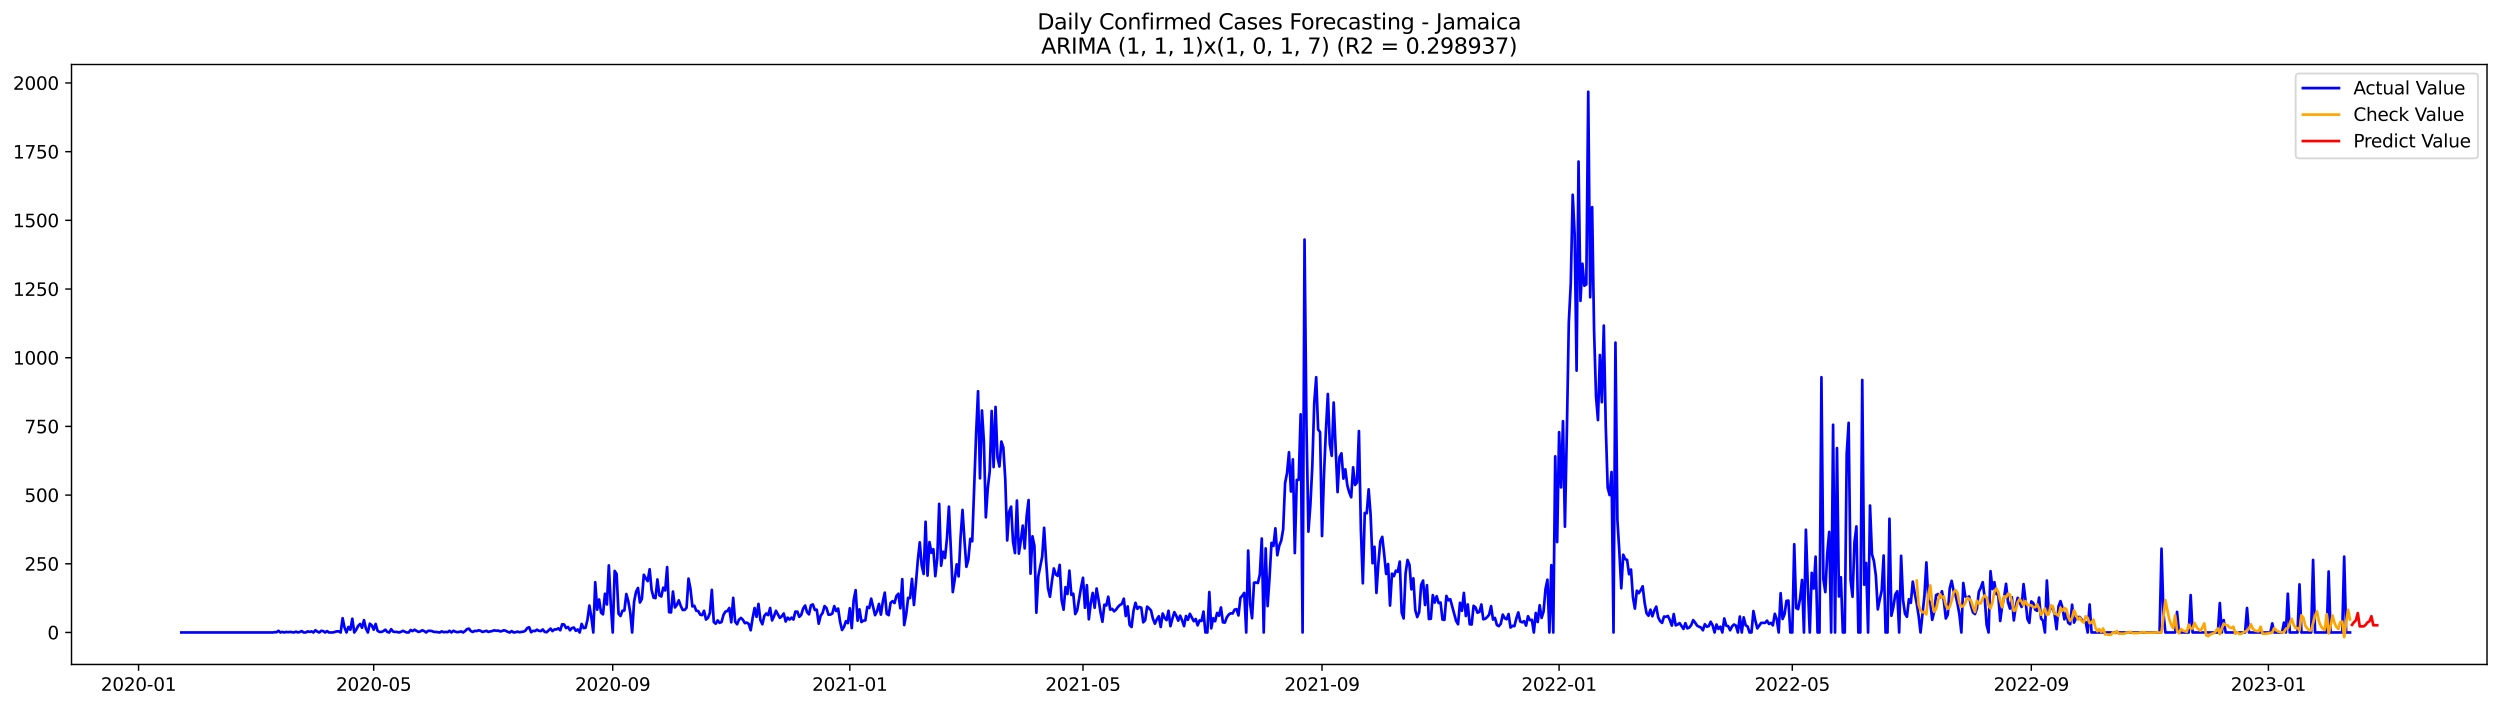 <?xml version="1.0" encoding="utf-8" standalone="no"?>
<!DOCTYPE svg PUBLIC "-//W3C//DTD SVG 1.1//EN"
  "http://www.w3.org/Graphics/SVG/1.1/DTD/svg11.dtd">
<svg xmlns:xlink="http://www.w3.org/1999/xlink" width="1386.05pt" height="392.274pt" viewBox="0 0 1386.05 392.274" xmlns="http://www.w3.org/2000/svg" version="1.1">
 <defs>
  <style type="text/css">*{stroke-linejoin: round; stroke-linecap: butt}</style>
 </defs>
 <g id="figure_1">
  <g id="patch_1">
   <path d="M 0 392.274 
L 1386.05 392.274 
L 1386.05 0 
L 0 0 
z
" style="fill: #ffffff"/>
  </g>
  <g id="axes_1">
   <g id="patch_2">
    <path d="M 39.65 368.396 
L 1378.85 368.396 
L 1378.85 35.755 
L 39.65 35.755 
z
" style="fill: #ffffff"/>
   </g>
   <g id="matplotlib.axis_1">
    <g id="xtick_1">
     <g id="line2d_1">
      <defs>
       <path id="m6ab17d4c2b" d="M 0 0 
L 0 3.5 
" style="stroke: #000000; stroke-width: 0.8"/>
      </defs>
      <g>
       <use xlink:href="#m6ab17d4c2b" x="76.82" y="368.396" style="stroke: #000000; stroke-width: 0.8"/>
      </g>
     </g>
     <g id="text_1">
      <!-- 2020-01 -->
      <g transform="translate(55.929 382.994)scale(0.1 -0.1)">
       <defs>
        <path id="DejaVuSans-32" d="M 1228 531 
L 3431 531 
L 3431 0 
L 469 0 
L 469 531 
Q 828 903 1448 1529 
Q 2069 2156 2228 2338 
Q 2531 2678 2651 2914 
Q 2772 3150 2772 3378 
Q 2772 3750 2511 3984 
Q 2250 4219 1831 4219 
Q 1534 4219 1204 4116 
Q 875 4013 500 3803 
L 500 4441 
Q 881 4594 1212 4672 
Q 1544 4750 1819 4750 
Q 2544 4750 2975 4387 
Q 3406 4025 3406 3419 
Q 3406 3131 3298 2873 
Q 3191 2616 2906 2266 
Q 2828 2175 2409 1742 
Q 1991 1309 1228 531 
z
" transform="scale(0.016)"/>
        <path id="DejaVuSans-30" d="M 2034 4250 
Q 1547 4250 1301 3770 
Q 1056 3291 1056 2328 
Q 1056 1369 1301 889 
Q 1547 409 2034 409 
Q 2525 409 2770 889 
Q 3016 1369 3016 2328 
Q 3016 3291 2770 3770 
Q 2525 4250 2034 4250 
z
M 2034 4750 
Q 2819 4750 3233 4129 
Q 3647 3509 3647 2328 
Q 3647 1150 3233 529 
Q 2819 -91 2034 -91 
Q 1250 -91 836 529 
Q 422 1150 422 2328 
Q 422 3509 836 4129 
Q 1250 4750 2034 4750 
z
" transform="scale(0.016)"/>
        <path id="DejaVuSans-2d" d="M 313 2009 
L 1997 2009 
L 1997 1497 
L 313 1497 
L 313 2009 
z
" transform="scale(0.016)"/>
        <path id="DejaVuSans-31" d="M 794 531 
L 1825 531 
L 1825 4091 
L 703 3866 
L 703 4441 
L 1819 4666 
L 2450 4666 
L 2450 531 
L 3481 531 
L 3481 0 
L 794 0 
L 794 531 
z
" transform="scale(0.016)"/>
       </defs>
       <use xlink:href="#DejaVuSans-32"/>
       <use xlink:href="#DejaVuSans-30" x="63.623"/>
       <use xlink:href="#DejaVuSans-32" x="127.246"/>
       <use xlink:href="#DejaVuSans-30" x="190.869"/>
       <use xlink:href="#DejaVuSans-2d" x="254.492"/>
       <use xlink:href="#DejaVuSans-30" x="290.576"/>
       <use xlink:href="#DejaVuSans-31" x="354.199"/>
      </g>
     </g>
    </g>
    <g id="xtick_2">
     <g id="line2d_2">
      <g>
       <use xlink:href="#m6ab17d4c2b" x="207.185" y="368.396" style="stroke: #000000; stroke-width: 0.8"/>
      </g>
     </g>
     <g id="text_2">
      <!-- 2020-05 -->
      <g transform="translate(186.293 382.994)scale(0.1 -0.1)">
       <defs>
        <path id="DejaVuSans-35" d="M 691 4666 
L 3169 4666 
L 3169 4134 
L 1269 4134 
L 1269 2991 
Q 1406 3038 1543 3061 
Q 1681 3084 1819 3084 
Q 2600 3084 3056 2656 
Q 3513 2228 3513 1497 
Q 3513 744 3044 326 
Q 2575 -91 1722 -91 
Q 1428 -91 1123 -41 
Q 819 9 494 109 
L 494 744 
Q 775 591 1075 516 
Q 1375 441 1709 441 
Q 2250 441 2565 725 
Q 2881 1009 2881 1497 
Q 2881 1984 2565 2268 
Q 2250 2553 1709 2553 
Q 1456 2553 1204 2497 
Q 953 2441 691 2322 
L 691 4666 
z
" transform="scale(0.016)"/>
       </defs>
       <use xlink:href="#DejaVuSans-32"/>
       <use xlink:href="#DejaVuSans-30" x="63.623"/>
       <use xlink:href="#DejaVuSans-32" x="127.246"/>
       <use xlink:href="#DejaVuSans-30" x="190.869"/>
       <use xlink:href="#DejaVuSans-2d" x="254.492"/>
       <use xlink:href="#DejaVuSans-30" x="290.576"/>
       <use xlink:href="#DejaVuSans-35" x="354.199"/>
      </g>
     </g>
    </g>
    <g id="xtick_3">
     <g id="line2d_3">
      <g>
       <use xlink:href="#m6ab17d4c2b" x="339.704" y="368.396" style="stroke: #000000; stroke-width: 0.8"/>
      </g>
     </g>
     <g id="text_3">
      <!-- 2020-09 -->
      <g transform="translate(318.813 382.994)scale(0.1 -0.1)">
       <defs>
        <path id="DejaVuSans-39" d="M 703 97 
L 703 672 
Q 941 559 1184 500 
Q 1428 441 1663 441 
Q 2288 441 2617 861 
Q 2947 1281 2994 2138 
Q 2813 1869 2534 1725 
Q 2256 1581 1919 1581 
Q 1219 1581 811 2004 
Q 403 2428 403 3163 
Q 403 3881 828 4315 
Q 1253 4750 1959 4750 
Q 2769 4750 3195 4129 
Q 3622 3509 3622 2328 
Q 3622 1225 3098 567 
Q 2575 -91 1691 -91 
Q 1453 -91 1209 -44 
Q 966 3 703 97 
z
M 1959 2075 
Q 2384 2075 2632 2365 
Q 2881 2656 2881 3163 
Q 2881 3666 2632 3958 
Q 2384 4250 1959 4250 
Q 1534 4250 1286 3958 
Q 1038 3666 1038 3163 
Q 1038 2656 1286 2365 
Q 1534 2075 1959 2075 
z
" transform="scale(0.016)"/>
       </defs>
       <use xlink:href="#DejaVuSans-32"/>
       <use xlink:href="#DejaVuSans-30" x="63.623"/>
       <use xlink:href="#DejaVuSans-32" x="127.246"/>
       <use xlink:href="#DejaVuSans-30" x="190.869"/>
       <use xlink:href="#DejaVuSans-2d" x="254.492"/>
       <use xlink:href="#DejaVuSans-30" x="290.576"/>
       <use xlink:href="#DejaVuSans-39" x="354.199"/>
      </g>
     </g>
    </g>
    <g id="xtick_4">
     <g id="line2d_4">
      <g>
       <use xlink:href="#m6ab17d4c2b" x="471.146" y="368.396" style="stroke: #000000; stroke-width: 0.8"/>
      </g>
     </g>
     <g id="text_4">
      <!-- 2021-01 -->
      <g transform="translate(450.255 382.994)scale(0.1 -0.1)">
       <use xlink:href="#DejaVuSans-32"/>
       <use xlink:href="#DejaVuSans-30" x="63.623"/>
       <use xlink:href="#DejaVuSans-32" x="127.246"/>
       <use xlink:href="#DejaVuSans-31" x="190.869"/>
       <use xlink:href="#DejaVuSans-2d" x="254.492"/>
       <use xlink:href="#DejaVuSans-30" x="290.576"/>
       <use xlink:href="#DejaVuSans-31" x="354.199"/>
      </g>
     </g>
    </g>
    <g id="xtick_5">
     <g id="line2d_5">
      <g>
       <use xlink:href="#m6ab17d4c2b" x="600.433" y="368.396" style="stroke: #000000; stroke-width: 0.8"/>
      </g>
     </g>
     <g id="text_5">
      <!-- 2021-05 -->
      <g transform="translate(579.542 382.994)scale(0.1 -0.1)">
       <use xlink:href="#DejaVuSans-32"/>
       <use xlink:href="#DejaVuSans-30" x="63.623"/>
       <use xlink:href="#DejaVuSans-32" x="127.246"/>
       <use xlink:href="#DejaVuSans-31" x="190.869"/>
       <use xlink:href="#DejaVuSans-2d" x="254.492"/>
       <use xlink:href="#DejaVuSans-30" x="290.576"/>
       <use xlink:href="#DejaVuSans-35" x="354.199"/>
      </g>
     </g>
    </g>
    <g id="xtick_6">
     <g id="line2d_6">
      <g>
       <use xlink:href="#m6ab17d4c2b" x="732.953" y="368.396" style="stroke: #000000; stroke-width: 0.8"/>
      </g>
     </g>
     <g id="text_6">
      <!-- 2021-09 -->
      <g transform="translate(712.061 382.994)scale(0.1 -0.1)">
       <use xlink:href="#DejaVuSans-32"/>
       <use xlink:href="#DejaVuSans-30" x="63.623"/>
       <use xlink:href="#DejaVuSans-32" x="127.246"/>
       <use xlink:href="#DejaVuSans-31" x="190.869"/>
       <use xlink:href="#DejaVuSans-2d" x="254.492"/>
       <use xlink:href="#DejaVuSans-30" x="290.576"/>
       <use xlink:href="#DejaVuSans-39" x="354.199"/>
      </g>
     </g>
    </g>
    <g id="xtick_7">
     <g id="line2d_7">
      <g>
       <use xlink:href="#m6ab17d4c2b" x="864.395" y="368.396" style="stroke: #000000; stroke-width: 0.8"/>
      </g>
     </g>
     <g id="text_7">
      <!-- 2022-01 -->
      <g transform="translate(843.503 382.994)scale(0.1 -0.1)">
       <use xlink:href="#DejaVuSans-32"/>
       <use xlink:href="#DejaVuSans-30" x="63.623"/>
       <use xlink:href="#DejaVuSans-32" x="127.246"/>
       <use xlink:href="#DejaVuSans-32" x="190.869"/>
       <use xlink:href="#DejaVuSans-2d" x="254.492"/>
       <use xlink:href="#DejaVuSans-30" x="290.576"/>
       <use xlink:href="#DejaVuSans-31" x="354.199"/>
      </g>
     </g>
    </g>
    <g id="xtick_8">
     <g id="line2d_8">
      <g>
       <use xlink:href="#m6ab17d4c2b" x="993.682" y="368.396" style="stroke: #000000; stroke-width: 0.8"/>
      </g>
     </g>
     <g id="text_8">
      <!-- 2022-05 -->
      <g transform="translate(972.79 382.994)scale(0.1 -0.1)">
       <use xlink:href="#DejaVuSans-32"/>
       <use xlink:href="#DejaVuSans-30" x="63.623"/>
       <use xlink:href="#DejaVuSans-32" x="127.246"/>
       <use xlink:href="#DejaVuSans-32" x="190.869"/>
       <use xlink:href="#DejaVuSans-2d" x="254.492"/>
       <use xlink:href="#DejaVuSans-30" x="290.576"/>
       <use xlink:href="#DejaVuSans-35" x="354.199"/>
      </g>
     </g>
    </g>
    <g id="xtick_9">
     <g id="line2d_9">
      <g>
       <use xlink:href="#m6ab17d4c2b" x="1126.201" y="368.396" style="stroke: #000000; stroke-width: 0.8"/>
      </g>
     </g>
     <g id="text_9">
      <!-- 2022-09 -->
      <g transform="translate(1105.31 382.994)scale(0.1 -0.1)">
       <use xlink:href="#DejaVuSans-32"/>
       <use xlink:href="#DejaVuSans-30" x="63.623"/>
       <use xlink:href="#DejaVuSans-32" x="127.246"/>
       <use xlink:href="#DejaVuSans-32" x="190.869"/>
       <use xlink:href="#DejaVuSans-2d" x="254.492"/>
       <use xlink:href="#DejaVuSans-30" x="290.576"/>
       <use xlink:href="#DejaVuSans-39" x="354.199"/>
      </g>
     </g>
    </g>
    <g id="xtick_10">
     <g id="line2d_10">
      <g>
       <use xlink:href="#m6ab17d4c2b" x="1257.643" y="368.396" style="stroke: #000000; stroke-width: 0.8"/>
      </g>
     </g>
     <g id="text_10">
      <!-- 2023-01 -->
      <g transform="translate(1236.752 382.994)scale(0.1 -0.1)">
       <defs>
        <path id="DejaVuSans-33" d="M 2597 2516 
Q 3050 2419 3304 2112 
Q 3559 1806 3559 1356 
Q 3559 666 3084 287 
Q 2609 -91 1734 -91 
Q 1441 -91 1130 -33 
Q 819 25 488 141 
L 488 750 
Q 750 597 1062 519 
Q 1375 441 1716 441 
Q 2309 441 2620 675 
Q 2931 909 2931 1356 
Q 2931 1769 2642 2001 
Q 2353 2234 1838 2234 
L 1294 2234 
L 1294 2753 
L 1863 2753 
Q 2328 2753 2575 2939 
Q 2822 3125 2822 3475 
Q 2822 3834 2567 4026 
Q 2313 4219 1838 4219 
Q 1578 4219 1281 4162 
Q 984 4106 628 3988 
L 628 4550 
Q 988 4650 1302 4700 
Q 1616 4750 1894 4750 
Q 2613 4750 3031 4423 
Q 3450 4097 3450 3541 
Q 3450 3153 3228 2886 
Q 3006 2619 2597 2516 
z
" transform="scale(0.016)"/>
       </defs>
       <use xlink:href="#DejaVuSans-32"/>
       <use xlink:href="#DejaVuSans-30" x="63.623"/>
       <use xlink:href="#DejaVuSans-32" x="127.246"/>
       <use xlink:href="#DejaVuSans-33" x="190.869"/>
       <use xlink:href="#DejaVuSans-2d" x="254.492"/>
       <use xlink:href="#DejaVuSans-30" x="290.576"/>
       <use xlink:href="#DejaVuSans-31" x="354.199"/>
      </g>
     </g>
    </g>
   </g>
   <g id="matplotlib.axis_2">
    <g id="ytick_1">
     <g id="line2d_11">
      <defs>
       <path id="m1e34f00db4" d="M 0 0 
L -3.5 0 
" style="stroke: #000000; stroke-width: 0.8"/>
      </defs>
      <g>
       <use xlink:href="#m1e34f00db4" x="39.65" y="350.656" style="stroke: #000000; stroke-width: 0.8"/>
      </g>
     </g>
     <g id="text_11">
      <!-- 0 -->
      <g transform="translate(26.288 354.455)scale(0.1 -0.1)">
       <use xlink:href="#DejaVuSans-30"/>
      </g>
     </g>
    </g>
    <g id="ytick_2">
     <g id="line2d_12">
      <g>
       <use xlink:href="#m1e34f00db4" x="39.65" y="312.574" style="stroke: #000000; stroke-width: 0.8"/>
      </g>
     </g>
     <g id="text_12">
      <!-- 250 -->
      <g transform="translate(13.562 316.373)scale(0.1 -0.1)">
       <use xlink:href="#DejaVuSans-32"/>
       <use xlink:href="#DejaVuSans-35" x="63.623"/>
       <use xlink:href="#DejaVuSans-30" x="127.246"/>
      </g>
     </g>
    </g>
    <g id="ytick_3">
     <g id="line2d_13">
      <g>
       <use xlink:href="#m1e34f00db4" x="39.65" y="274.492" style="stroke: #000000; stroke-width: 0.8"/>
      </g>
     </g>
     <g id="text_13">
      <!-- 500 -->
      <g transform="translate(13.562 278.291)scale(0.1 -0.1)">
       <use xlink:href="#DejaVuSans-35"/>
       <use xlink:href="#DejaVuSans-30" x="63.623"/>
       <use xlink:href="#DejaVuSans-30" x="127.246"/>
      </g>
     </g>
    </g>
    <g id="ytick_4">
     <g id="line2d_14">
      <g>
       <use xlink:href="#m1e34f00db4" x="39.65" y="236.41" style="stroke: #000000; stroke-width: 0.8"/>
      </g>
     </g>
     <g id="text_14">
      <!-- 750 -->
      <g transform="translate(13.562 240.21)scale(0.1 -0.1)">
       <defs>
        <path id="DejaVuSans-37" d="M 525 4666 
L 3525 4666 
L 3525 4397 
L 1831 0 
L 1172 0 
L 2766 4134 
L 525 4134 
L 525 4666 
z
" transform="scale(0.016)"/>
       </defs>
       <use xlink:href="#DejaVuSans-37"/>
       <use xlink:href="#DejaVuSans-35" x="63.623"/>
       <use xlink:href="#DejaVuSans-30" x="127.246"/>
      </g>
     </g>
    </g>
    <g id="ytick_5">
     <g id="line2d_15">
      <g>
       <use xlink:href="#m1e34f00db4" x="39.65" y="198.328" style="stroke: #000000; stroke-width: 0.8"/>
      </g>
     </g>
     <g id="text_15">
      <!-- 1000 -->
      <g transform="translate(7.2 202.128)scale(0.1 -0.1)">
       <use xlink:href="#DejaVuSans-31"/>
       <use xlink:href="#DejaVuSans-30" x="63.623"/>
       <use xlink:href="#DejaVuSans-30" x="127.246"/>
       <use xlink:href="#DejaVuSans-30" x="190.869"/>
      </g>
     </g>
    </g>
    <g id="ytick_6">
     <g id="line2d_16">
      <g>
       <use xlink:href="#m1e34f00db4" x="39.65" y="160.247" style="stroke: #000000; stroke-width: 0.8"/>
      </g>
     </g>
     <g id="text_16">
      <!-- 1250 -->
      <g transform="translate(7.2 164.046)scale(0.1 -0.1)">
       <use xlink:href="#DejaVuSans-31"/>
       <use xlink:href="#DejaVuSans-32" x="63.623"/>
       <use xlink:href="#DejaVuSans-35" x="127.246"/>
       <use xlink:href="#DejaVuSans-30" x="190.869"/>
      </g>
     </g>
    </g>
    <g id="ytick_7">
     <g id="line2d_17">
      <g>
       <use xlink:href="#m1e34f00db4" x="39.65" y="122.165" style="stroke: #000000; stroke-width: 0.8"/>
      </g>
     </g>
     <g id="text_17">
      <!-- 1500 -->
      <g transform="translate(7.2 125.964)scale(0.1 -0.1)">
       <use xlink:href="#DejaVuSans-31"/>
       <use xlink:href="#DejaVuSans-35" x="63.623"/>
       <use xlink:href="#DejaVuSans-30" x="127.246"/>
       <use xlink:href="#DejaVuSans-30" x="190.869"/>
      </g>
     </g>
    </g>
    <g id="ytick_8">
     <g id="line2d_18">
      <g>
       <use xlink:href="#m1e34f00db4" x="39.65" y="84.083" style="stroke: #000000; stroke-width: 0.8"/>
      </g>
     </g>
     <g id="text_18">
      <!-- 1750 -->
      <g transform="translate(7.2 87.882)scale(0.1 -0.1)">
       <use xlink:href="#DejaVuSans-31"/>
       <use xlink:href="#DejaVuSans-37" x="63.623"/>
       <use xlink:href="#DejaVuSans-35" x="127.246"/>
       <use xlink:href="#DejaVuSans-30" x="190.869"/>
      </g>
     </g>
    </g>
    <g id="ytick_9">
     <g id="line2d_19">
      <g>
       <use xlink:href="#m1e34f00db4" x="39.65" y="46.001" style="stroke: #000000; stroke-width: 0.8"/>
      </g>
     </g>
     <g id="text_19">
      <!-- 2000 -->
      <g transform="translate(7.2 49.8)scale(0.1 -0.1)">
       <use xlink:href="#DejaVuSans-32"/>
       <use xlink:href="#DejaVuSans-30" x="63.623"/>
       <use xlink:href="#DejaVuSans-30" x="127.246"/>
       <use xlink:href="#DejaVuSans-30" x="190.869"/>
      </g>
     </g>
    </g>
   </g>
   <g id="line2d_20">
    <path d="M 100.523 350.656 
L 151.16 350.656 
L 152.238 350.504 
L 153.315 350.504 
L 154.392 349.742 
L 155.47 350.656 
L 156.547 350.351 
L 157.625 350.656 
L 158.702 350.351 
L 159.779 350.504 
L 160.857 350.351 
L 163.012 350.656 
L 164.089 350.199 
L 165.166 350.656 
L 166.244 350.351 
L 167.321 349.894 
L 168.399 350.656 
L 169.476 350.656 
L 170.553 350.047 
L 171.631 350.351 
L 172.708 350.047 
L 173.785 350.656 
L 174.863 349.437 
L 175.94 350.199 
L 177.018 350.656 
L 178.095 349.742 
L 179.172 349.894 
L 180.25 350.656 
L 181.327 349.894 
L 182.405 350.656 
L 184.559 350.656 
L 186.714 350.047 
L 187.792 350.047 
L 188.869 350.656 
L 189.946 342.735 
L 191.024 347.914 
L 192.101 350.656 
L 193.179 347.609 
L 194.256 349.133 
L 195.333 343.04 
L 196.411 350.656 
L 197.488 349.133 
L 198.566 347 
L 199.643 345.934 
L 200.72 348.066 
L 201.798 343.801 
L 202.875 348.523 
L 203.952 350.656 
L 205.03 345.781 
L 206.107 346.695 
L 207.185 349.133 
L 208.262 345.934 
L 209.339 349.742 
L 210.417 350.351 
L 211.494 350.351 
L 212.572 349.894 
L 213.649 349.133 
L 214.726 350.351 
L 215.804 350.656 
L 216.881 348.828 
L 217.959 350.199 
L 219.036 350.351 
L 220.113 350.351 
L 221.191 350.656 
L 222.268 350.351 
L 223.346 349.742 
L 225.5 350.656 
L 226.578 350.656 
L 227.655 349.285 
L 228.733 349.894 
L 229.81 349.133 
L 231.965 350.351 
L 233.042 350.047 
L 234.12 349.437 
L 235.197 349.894 
L 236.274 350.656 
L 237.352 349.742 
L 238.429 349.742 
L 239.506 349.894 
L 240.584 350.351 
L 241.661 350.351 
L 243.816 350.656 
L 244.893 350.047 
L 245.971 350.504 
L 247.048 350.351 
L 248.126 350.504 
L 249.203 349.742 
L 250.28 350.656 
L 251.358 349.742 
L 252.435 350.199 
L 253.513 350.504 
L 254.59 350.351 
L 255.667 350.047 
L 256.745 350.656 
L 257.822 349.894 
L 258.9 348.828 
L 259.977 348.523 
L 261.054 349.894 
L 262.132 350.351 
L 263.209 349.742 
L 264.287 349.894 
L 265.364 349.437 
L 266.441 349.742 
L 267.519 350.351 
L 269.673 349.742 
L 270.751 350.351 
L 271.828 350.047 
L 272.906 349.894 
L 273.983 349.437 
L 275.06 349.742 
L 276.138 349.59 
L 277.215 350.047 
L 278.293 349.894 
L 279.37 349.437 
L 280.447 349.742 
L 281.525 350.351 
L 282.602 350.656 
L 283.68 349.894 
L 284.757 350.656 
L 285.834 350.504 
L 286.912 350.199 
L 287.989 350.504 
L 290.144 350.199 
L 291.221 349.742 
L 292.299 348.219 
L 293.376 347.762 
L 294.454 350.504 
L 295.531 349.742 
L 296.608 349.894 
L 297.686 349.133 
L 298.763 349.742 
L 299.841 349.894 
L 300.918 348.98 
L 301.995 350.351 
L 303.073 350.504 
L 305.227 348.523 
L 306.305 349.894 
L 307.382 348.98 
L 308.46 348.98 
L 309.537 348.371 
L 310.614 349.437 
L 311.692 346.086 
L 312.769 346.238 
L 313.847 348.219 
L 314.924 347.609 
L 316.001 349.437 
L 317.079 348.219 
L 318.156 347.914 
L 319.234 349.742 
L 320.311 348.98 
L 321.388 350.656 
L 322.466 345.934 
L 323.543 348.219 
L 324.621 348.066 
L 325.698 343.649 
L 326.775 335.728 
L 327.853 342.126 
L 328.93 350.656 
L 330.008 322.78 
L 331.085 338.013 
L 332.162 332.377 
L 333.24 339.688 
L 334.317 340.602 
L 335.394 329.178 
L 336.472 335.119 
L 337.549 313.488 
L 338.627 335.119 
L 339.704 350.656 
L 340.781 316.535 
L 341.859 318.21 
L 342.936 340.298 
L 344.014 341.516 
L 345.091 338.622 
L 346.168 338.47 
L 347.246 329.33 
L 348.323 333.291 
L 349.401 339.384 
L 350.478 350.656 
L 351.555 333.595 
L 352.633 328.111 
L 353.71 325.979 
L 354.788 334.052 
L 355.865 332.072 
L 356.942 318.667 
L 358.02 320.647 
L 359.097 322.171 
L 360.175 315.621 
L 361.252 327.045 
L 362.329 331.31 
L 363.407 331.615 
L 364.484 321.257 
L 365.562 330.092 
L 366.639 330.701 
L 367.716 325.827 
L 368.794 327.35 
L 369.871 314.402 
L 370.948 339.384 
L 372.026 339.536 
L 373.103 327.959 
L 374.181 336.794 
L 375.258 335.423 
L 376.335 332.834 
L 377.413 335.88 
L 378.49 338.165 
L 379.568 338.165 
L 380.645 336.946 
L 381.722 320.8 
L 382.8 326.436 
L 383.877 336.185 
L 384.955 335.88 
L 386.032 338.622 
L 387.109 338.774 
L 388.187 340.755 
L 389.264 341.059 
L 390.342 338.622 
L 391.419 343.497 
L 392.496 342.583 
L 393.574 339.841 
L 394.651 327.045 
L 395.729 344.867 
L 396.806 345.781 
L 397.883 343.954 
L 398.961 345.324 
L 400.038 344.867 
L 401.115 340.907 
L 402.193 339.079 
L 403.27 338.774 
L 404.348 337.099 
L 405.425 345.02 
L 406.502 331.463 
L 407.58 344.715 
L 408.657 346.086 
L 409.735 343.497 
L 410.812 342.583 
L 411.889 343.649 
L 412.967 345.477 
L 414.044 345.172 
L 415.122 345.934 
L 416.199 349.437 
L 417.276 342.583 
L 418.354 337.099 
L 419.431 341.973 
L 420.509 334.814 
L 421.586 343.801 
L 422.663 346.086 
L 423.741 341.516 
L 424.818 340.145 
L 425.896 341.059 
L 426.973 337.099 
L 428.05 343.954 
L 429.128 341.669 
L 430.205 338.622 
L 432.36 342.583 
L 433.437 341.669 
L 434.515 340.145 
L 435.592 344.563 
L 436.669 342.43 
L 437.747 343.497 
L 438.824 342.43 
L 439.902 343.497 
L 440.979 339.079 
L 442.056 339.079 
L 443.134 341.973 
L 444.211 340.907 
L 445.289 337.403 
L 446.366 335.728 
L 447.443 339.384 
L 448.521 340.602 
L 449.598 335.575 
L 450.676 335.119 
L 451.753 338.165 
L 452.83 338.013 
L 453.908 345.781 
L 454.985 341.364 
L 456.063 339.841 
L 457.14 336.032 
L 458.217 337.099 
L 459.295 340.755 
L 460.372 340.755 
L 461.45 340.145 
L 462.527 336.032 
L 463.604 338.774 
L 464.682 337.403 
L 465.759 344.715 
L 466.836 349.285 
L 467.914 347.609 
L 468.991 344.41 
L 470.069 345.477 
L 471.146 337.251 
L 472.223 348.219 
L 473.301 332.681 
L 474.378 327.197 
L 475.456 344.106 
L 476.533 337.86 
L 477.61 344.867 
L 478.688 344.106 
L 479.765 343.954 
L 480.843 336.489 
L 481.92 337.099 
L 482.997 331.92 
L 485.152 341.059 
L 486.23 338.927 
L 487.307 334.814 
L 488.384 340.755 
L 489.462 333.443 
L 490.539 328.568 
L 491.617 340.298 
L 492.694 341.059 
L 493.771 334.205 
L 494.849 333.291 
L 495.926 334.357 
L 497.003 330.396 
L 498.081 329.178 
L 499.158 337.251 
L 500.236 321.104 
L 501.313 346.543 
L 502.39 340.755 
L 503.468 331.463 
L 504.545 331.615 
L 505.623 320.952 
L 506.7 335.423 
L 507.777 323.694 
L 508.855 310.594 
L 509.932 300.693 
L 511.01 313.488 
L 512.087 318.21 
L 513.164 289.268 
L 514.242 319.124 
L 515.319 300.54 
L 516.397 306.481 
L 517.474 304.501 
L 518.551 319.429 
L 519.629 309.528 
L 520.706 279.367 
L 521.784 313.64 
L 522.861 305.872 
L 523.938 309.375 
L 525.016 298.408 
L 526.093 280.89 
L 528.248 328.264 
L 529.325 321.257 
L 530.403 312.879 
L 531.48 319.581 
L 532.557 297.951 
L 533.635 282.718 
L 534.712 299.474 
L 535.79 314.25 
L 536.867 310.289 
L 537.944 298.712 
L 539.022 300.083 
L 541.177 240.523 
L 542.254 216.912 
L 543.331 265.2 
L 544.409 227.575 
L 545.486 244.788 
L 546.564 286.831 
L 547.641 270.684 
L 548.718 261.24 
L 549.796 227.88 
L 550.873 258.955 
L 551.951 225.595 
L 553.028 253.471 
L 554.105 258.65 
L 555.183 244.788 
L 556.26 248.14 
L 557.338 265.657 
L 558.415 299.626 
L 559.492 283.784 
L 560.57 280.89 
L 561.647 300.388 
L 562.724 306.633 
L 563.802 277.539 
L 564.879 306.938 
L 565.957 299.779 
L 567.034 291.401 
L 568.111 304.044 
L 569.189 286.069 
L 570.266 277.234 
L 571.344 318.058 
L 572.421 297.341 
L 573.498 302.673 
L 574.576 339.688 
L 575.653 319.581 
L 577.808 308.614 
L 578.885 292.619 
L 579.963 310.594 
L 581.04 326.131 
L 582.118 330.853 
L 583.195 322.323 
L 584.272 315.164 
L 585.35 318.515 
L 586.427 319.276 
L 587.505 313.183 
L 588.582 332.681 
L 589.659 338.013 
L 590.737 325.522 
L 591.814 329.33 
L 592.892 316.382 
L 593.969 329.787 
L 595.046 329.178 
L 596.124 340.45 
L 597.201 338.47 
L 599.356 325.674 
L 600.433 320.343 
L 601.511 336.946 
L 602.588 324.456 
L 603.665 343.344 
L 604.743 334.357 
L 605.82 328.721 
L 606.898 336.946 
L 607.975 326.284 
L 609.052 332.377 
L 610.13 339.384 
L 611.207 344.715 
L 612.285 335.271 
L 613.362 335.728 
L 614.439 330.853 
L 615.517 338.013 
L 616.594 337.556 
L 617.672 338.927 
L 618.749 338.013 
L 619.826 336.489 
L 620.904 335.423 
L 621.981 334.814 
L 623.059 331.92 
L 624.136 341.516 
L 625.213 336.185 
L 626.291 346.543 
L 627.368 347.609 
L 628.445 338.622 
L 629.523 334.205 
L 630.6 337.556 
L 631.678 336.489 
L 632.755 336.946 
L 633.832 345.02 
L 634.91 343.801 
L 635.987 336.337 
L 637.065 337.251 
L 638.142 338.47 
L 639.219 343.04 
L 640.297 345.781 
L 641.374 343.344 
L 642.452 341.669 
L 643.529 347.609 
L 644.606 340.145 
L 645.684 342.583 
L 646.761 343.801 
L 647.839 338.622 
L 648.916 347.152 
L 649.993 343.04 
L 651.071 339.384 
L 652.148 341.364 
L 653.226 344.106 
L 654.303 341.364 
L 655.38 343.954 
L 656.458 347.152 
L 657.535 341.516 
L 658.613 343.649 
L 659.69 340.298 
L 661.845 344.41 
L 662.922 343.192 
L 663.999 346.695 
L 665.077 343.954 
L 666.154 344.258 
L 667.232 339.079 
L 668.309 350.656 
L 669.386 350.656 
L 670.464 328.264 
L 671.541 348.371 
L 672.619 342.735 
L 673.696 344.41 
L 674.773 339.841 
L 675.851 341.364 
L 676.928 336.794 
L 678.006 345.02 
L 679.083 345.172 
L 680.16 342.278 
L 681.238 340.755 
L 682.315 339.993 
L 683.393 340.145 
L 684.47 338.013 
L 685.547 337.708 
L 686.625 341.212 
L 687.702 331.463 
L 688.78 330.244 
L 689.857 328.721 
L 690.934 350.656 
L 692.012 305.262 
L 693.089 334.662 
L 694.166 342.735 
L 695.244 323.085 
L 696.321 322.932 
L 697.399 323.237 
L 698.476 318.515 
L 699.553 298.56 
L 700.631 350.656 
L 701.708 304.044 
L 702.786 336.032 
L 703.863 320.19 
L 704.94 300.997 
L 706.018 302.673 
L 707.095 292.924 
L 708.173 307.852 
L 709.25 302.52 
L 710.327 299.779 
L 711.405 293.533 
L 712.482 267.79 
L 713.56 262.306 
L 714.637 250.729 
L 715.714 272.512 
L 716.792 254.69 
L 717.869 306.633 
L 718.947 266.114 
L 720.024 265.962 
L 721.101 229.708 
L 722.179 350.656 
L 723.256 132.828 
L 724.334 236.106 
L 725.411 294.752 
L 726.488 280.128 
L 727.566 258.498 
L 728.643 223.462 
L 729.72 209.144 
L 730.798 238.086 
L 731.875 239.609 
L 732.953 297.189 
L 734.03 263.525 
L 735.107 238.695 
L 736.185 218.436 
L 737.262 246.007 
L 738.34 252.709 
L 739.417 223.158 
L 741.572 272.817 
L 742.649 253.471 
L 743.727 251.338 
L 744.804 265.353 
L 745.881 260.173 
L 746.959 269.008 
L 748.036 272.969 
L 749.114 275.711 
L 750.191 259.107 
L 751.268 268.856 
L 752.346 267.485 
L 753.423 239 
L 754.501 293.685 
L 755.578 323.389 
L 756.655 284.393 
L 757.733 284.546 
L 758.81 271.293 
L 759.887 285.307 
L 760.965 312.269 
L 762.042 303.13 
L 763.12 328.721 
L 764.197 312.422 
L 765.274 300.083 
L 766.352 297.646 
L 767.429 307.395 
L 768.507 318.21 
L 769.584 312.726 
L 770.661 335.728 
L 771.739 318.058 
L 772.816 319.429 
L 773.894 316.382 
L 774.971 316.992 
L 776.048 311.355 
L 777.126 339.688 
L 778.203 342.887 
L 779.281 317.906 
L 780.358 310.441 
L 781.435 313.183 
L 782.513 326.741 
L 783.59 320.647 
L 784.668 338.317 
L 785.745 342.126 
L 786.822 339.384 
L 787.9 324.303 
L 788.977 321.866 
L 790.055 335.423 
L 791.132 324.456 
L 792.209 343.192 
L 793.287 343.04 
L 794.364 329.939 
L 795.441 334.052 
L 796.519 330.549 
L 797.596 334.357 
L 798.674 334.052 
L 799.751 343.497 
L 800.828 343.649 
L 801.906 330.396 
L 802.983 332.834 
L 804.061 332.224 
L 807.293 344.258 
L 808.37 346.086 
L 809.448 334.205 
L 810.525 338.622 
L 811.602 328.721 
L 812.68 341.516 
L 813.757 335.119 
L 814.835 346.086 
L 815.912 346.238 
L 816.989 335.88 
L 818.067 336.794 
L 819.144 339.688 
L 820.222 339.231 
L 821.299 335.119 
L 822.376 343.344 
L 823.454 343.04 
L 824.531 342.126 
L 825.608 340.755 
L 826.686 336.032 
L 827.763 343.497 
L 828.841 342.583 
L 829.918 346.543 
L 830.995 347.152 
L 832.073 345.781 
L 833.15 340.755 
L 834.228 342.735 
L 835.305 343.344 
L 836.382 340.45 
L 837.46 347.914 
L 838.537 347 
L 839.615 347.152 
L 840.692 342.887 
L 841.769 339.536 
L 842.847 344.563 
L 843.924 345.02 
L 845.002 344.41 
L 846.079 346.848 
L 847.156 341.669 
L 848.234 343.801 
L 849.311 343.649 
L 850.389 350.656 
L 851.466 339.841 
L 852.543 344.867 
L 853.621 335.575 
L 854.698 342.583 
L 855.776 339.079 
L 856.853 326.588 
L 857.93 321.409 
L 859.008 350.656 
L 860.085 313.336 
L 861.162 350.656 
L 862.24 253.014 
L 863.317 300.54 
L 864.395 239.609 
L 865.472 270.227 
L 866.549 233.516 
L 867.627 292.01 
L 868.704 238.695 
L 869.782 178.831 
L 870.859 157.352 
L 871.936 107.998 
L 873.014 129.933 
L 874.091 205.488 
L 875.169 89.567 
L 876.246 166.797 
L 877.323 146.232 
L 878.401 158.419 
L 879.478 157.657 
L 880.556 50.876 
L 881.633 164.816 
L 882.71 114.853 
L 883.788 183.4 
L 884.865 219.654 
L 885.943 232.907 
L 887.02 196.805 
L 888.097 223.006 
L 889.175 180.506 
L 890.252 235.801 
L 891.329 270.379 
L 892.407 274.492 
L 893.484 261.697 
L 894.562 350.656 
L 895.639 189.95 
L 896.716 288.202 
L 897.794 305.872 
L 898.871 326.131 
L 899.949 307.547 
L 901.026 309.984 
L 902.103 310.441 
L 903.181 318.362 
L 904.258 315.773 
L 905.336 331.158 
L 906.413 337.403 
L 907.49 327.502 
L 908.568 328.873 
L 909.645 327.197 
L 910.723 325.065 
L 911.8 334.052 
L 912.877 339.993 
L 913.955 341.364 
L 915.032 338.013 
L 916.11 341.669 
L 917.187 338.47 
L 918.264 336.337 
L 919.342 342.278 
L 920.419 344.41 
L 921.496 345.324 
L 922.574 341.821 
L 923.651 341.973 
L 924.729 341.516 
L 925.806 343.801 
L 926.883 346.848 
L 927.961 340.45 
L 929.038 346.695 
L 930.116 346.238 
L 931.193 345.477 
L 933.348 348.676 
L 934.425 345.477 
L 935.503 348.371 
L 936.58 347.914 
L 937.657 346.543 
L 938.735 343.801 
L 939.812 345.172 
L 940.89 346.848 
L 941.967 347.457 
L 943.044 347.914 
L 944.122 349.437 
L 945.199 346.086 
L 946.277 347.457 
L 947.354 347.152 
L 948.431 344.715 
L 949.509 346.695 
L 950.586 350.656 
L 951.664 346.238 
L 952.741 348.676 
L 953.818 347.457 
L 954.896 350.656 
L 955.973 342.887 
L 957.05 346.848 
L 958.128 347.152 
L 959.205 349.437 
L 960.283 347.305 
L 961.36 346.238 
L 962.437 346.848 
L 963.515 350.656 
L 964.592 341.821 
L 965.67 350.656 
L 966.747 342.278 
L 967.824 346.695 
L 968.902 347.305 
L 969.979 350.656 
L 971.057 350.656 
L 972.134 338.774 
L 973.211 344.106 
L 974.289 348.371 
L 976.444 345.324 
L 978.598 345.324 
L 979.676 344.106 
L 980.753 345.934 
L 981.831 345.324 
L 982.908 346.695 
L 983.985 340.298 
L 985.063 343.344 
L 986.14 350.656 
L 987.217 328.873 
L 988.295 343.192 
L 989.372 340.602 
L 990.45 333.138 
L 991.527 332.986 
L 992.604 350.656 
L 993.682 350.656 
L 994.759 301.759 
L 995.837 337.099 
L 996.914 337.708 
L 997.991 331.92 
L 999.069 321.561 
L 1000.146 350.656 
L 1001.224 293.685 
L 1002.301 325.37 
L 1003.378 350.656 
L 1004.456 317.601 
L 1005.533 326.284 
L 1006.611 308.614 
L 1007.688 350.656 
L 1008.765 350.656 
L 1009.843 209.144 
L 1010.92 321.104 
L 1011.998 328.264 
L 1013.075 306.786 
L 1014.152 294.904 
L 1015.23 350.656 
L 1016.307 235.496 
L 1017.385 350.656 
L 1018.462 248.444 
L 1019.539 330.701 
L 1020.617 320.038 
L 1021.694 350.656 
L 1022.771 350.656 
L 1023.849 251.643 
L 1024.926 234.43 
L 1026.004 321.714 
L 1027.081 330.853 
L 1028.158 300.693 
L 1029.236 291.858 
L 1030.313 350.656 
L 1031.391 350.656 
L 1032.468 210.667 
L 1033.545 324.151 
L 1034.623 312.117 
L 1035.7 350.656 
L 1036.778 280.281 
L 1037.855 307.243 
L 1038.932 311.051 
L 1040.01 319.124 
L 1041.087 337.86 
L 1042.165 332.377 
L 1043.242 327.502 
L 1044.319 308.004 
L 1045.397 350.656 
L 1046.474 350.656 
L 1047.552 287.592 
L 1048.629 341.364 
L 1049.706 336.642 
L 1050.784 329.635 
L 1051.861 327.807 
L 1052.938 350.656 
L 1054.016 308.157 
L 1055.093 332.681 
L 1056.171 340.298 
L 1057.248 341.973 
L 1058.325 332.224 
L 1059.403 334.205 
L 1060.48 322.475 
L 1061.558 328.873 
L 1062.635 334.357 
L 1063.712 341.364 
L 1064.79 350.656 
L 1066.945 330.244 
L 1068.022 311.812 
L 1069.099 332.834 
L 1070.177 333.9 
L 1071.254 343.649 
L 1072.332 339.231 
L 1073.409 329.939 
L 1074.486 329.33 
L 1075.564 331.158 
L 1076.641 327.807 
L 1077.719 333.291 
L 1078.796 342.887 
L 1079.873 340.755 
L 1080.951 326.284 
L 1082.028 322.018 
L 1083.106 327.502 
L 1084.183 329.939 
L 1085.26 334.662 
L 1086.338 340.755 
L 1087.415 350.656 
L 1088.492 323.237 
L 1089.57 330.701 
L 1090.647 331.31 
L 1091.725 330.701 
L 1092.802 336.032 
L 1093.879 339.536 
L 1094.957 340.45 
L 1096.034 337.403 
L 1097.112 328.111 
L 1098.189 325.827 
L 1099.266 322.78 
L 1100.344 331.31 
L 1101.421 346.391 
L 1102.499 350.656 
L 1103.576 316.687 
L 1104.653 326.588 
L 1105.731 322.78 
L 1106.808 329.33 
L 1107.886 329.939 
L 1108.963 344.258 
L 1110.04 336.032 
L 1111.118 331.158 
L 1112.195 323.694 
L 1113.273 333.9 
L 1114.35 337.403 
L 1115.427 331.158 
L 1116.505 343.954 
L 1117.582 336.032 
L 1118.659 331.463 
L 1120.814 336.489 
L 1121.892 323.846 
L 1122.969 332.681 
L 1124.046 343.192 
L 1125.124 345.324 
L 1126.201 333.443 
L 1127.279 334.357 
L 1128.356 338.013 
L 1129.433 338.622 
L 1130.511 331.31 
L 1131.588 342.887 
L 1132.666 344.106 
L 1133.743 350.656 
L 1134.82 321.866 
L 1135.898 339.536 
L 1136.975 337.099 
L 1138.053 336.642 
L 1139.13 340.755 
L 1140.207 348.828 
L 1141.285 336.185 
L 1142.362 333.291 
L 1143.44 336.794 
L 1144.517 343.344 
L 1145.594 339.841 
L 1146.672 345.324 
L 1147.749 346.086 
L 1148.827 335.271 
L 1149.904 345.172 
L 1150.981 342.735 
L 1152.059 342.126 
L 1153.136 342.126 
L 1154.213 343.649 
L 1155.291 344.715 
L 1156.368 344.867 
L 1157.446 350.656 
L 1158.523 335.119 
L 1159.6 350.656 
L 1197.309 350.656 
L 1198.387 304.196 
L 1199.464 339.993 
L 1200.541 350.656 
L 1205.928 350.656 
L 1207.006 339.231 
L 1208.083 350.656 
L 1213.47 350.656 
L 1214.548 329.939 
L 1215.625 350.656 
L 1229.631 350.656 
L 1230.708 334.357 
L 1231.786 350.656 
L 1232.863 343.801 
L 1233.941 350.656 
L 1244.715 350.656 
L 1245.792 337.099 
L 1246.869 350.656 
L 1258.721 350.656 
L 1259.798 345.629 
L 1260.875 350.656 
L 1265.185 350.656 
L 1266.262 345.172 
L 1267.34 350.656 
L 1268.417 329.178 
L 1269.495 350.656 
L 1273.804 350.656 
L 1274.882 323.999 
L 1275.959 350.656 
L 1281.346 350.656 
L 1282.423 310.441 
L 1283.501 350.656 
L 1289.965 350.656 
L 1291.042 316.839 
L 1292.12 350.656 
L 1298.584 350.656 
L 1299.662 308.614 
L 1300.739 350.656 
L 1302.894 350.656 
L 1302.894 350.656 
" clip-path="url(#pa530bb11b6)" style="fill: none; stroke: #0000ff; stroke-width: 1.5; stroke-linecap: square"/>
   </g>
   <g id="line2d_21">
    <path d="M 1062.635 321.935 
L 1063.712 335.329 
L 1064.79 338.53 
L 1065.867 339.438 
L 1066.945 339.416 
L 1068.022 340.621 
L 1069.099 329.794 
L 1070.177 324.543 
L 1071.254 334.429 
L 1072.332 339.18 
L 1073.409 337.658 
L 1074.486 332.919 
L 1075.564 329.32 
L 1076.641 331.294 
L 1077.719 330.676 
L 1078.796 335.394 
L 1079.873 337.55 
L 1080.951 336.312 
L 1082.028 333.046 
L 1083.106 328.498 
L 1084.183 327.127 
L 1085.26 328.663 
L 1086.338 334.489 
L 1087.415 336.357 
L 1088.492 336.04 
L 1089.57 334.309 
L 1090.647 331.477 
L 1091.725 332.059 
L 1092.802 332.99 
L 1093.879 336.52 
L 1094.957 339.284 
L 1096.034 333.05 
L 1097.112 334.583 
L 1098.189 334.517 
L 1099.266 331.644 
L 1100.344 330.157 
L 1101.421 331.279 
L 1102.499 335.757 
L 1103.576 337.365 
L 1104.653 333.952 
L 1105.731 328.114 
L 1106.808 326.232 
L 1107.886 328.259 
L 1108.963 333.108 
L 1110.04 336.7 
L 1111.118 330.572 
L 1112.195 331.179 
L 1113.273 329.16 
L 1114.35 329.644 
L 1115.427 333.623 
L 1116.505 338.666 
L 1117.582 338.196 
L 1118.659 334.01 
L 1119.737 332.078 
L 1120.814 333.576 
L 1121.892 335.672 
L 1122.969 333.26 
L 1124.046 335.378 
L 1125.124 335.533 
L 1126.201 335.57 
L 1127.279 336.673 
L 1128.356 336.634 
L 1129.433 334.978 
L 1130.511 337.332 
L 1131.588 340.8 
L 1132.666 339.467 
L 1133.743 337.329 
L 1134.82 340.884 
L 1135.898 340.53 
L 1136.975 335.662 
L 1138.053 336.035 
L 1139.13 340.344 
L 1140.207 340.459 
L 1141.285 341.475 
L 1142.362 336.947 
L 1143.44 338.639 
L 1144.517 337.103 
L 1145.594 337.712 
L 1146.672 342.097 
L 1147.749 344.253 
L 1148.827 342.594 
L 1149.904 338.328 
L 1152.059 343.494 
L 1153.136 342.404 
L 1154.213 344.461 
L 1155.291 345.136 
L 1156.368 341.706 
L 1157.446 342.53 
L 1158.523 345.558 
L 1159.6 345.067 
L 1160.678 343.598 
L 1161.755 347.965 
L 1162.833 350.045 
L 1163.91 348.862 
L 1164.987 350.404 
L 1166.065 348.448 
L 1167.142 351.732 
L 1168.22 351.714 
L 1169.297 351.947 
L 1170.374 351.866 
L 1171.452 350.625 
L 1172.529 351.029 
L 1173.607 349.833 
L 1174.684 351.361 
L 1175.761 351.282 
L 1176.839 351.359 
L 1177.916 351.295 
L 1178.994 350.658 
L 1180.071 350.854 
L 1181.148 350.249 
L 1182.226 351.014 
L 1185.458 350.978 
L 1186.535 350.658 
L 1187.613 350.755 
L 1188.69 350.451 
L 1189.767 350.836 
L 1195.154 350.706 
L 1196.232 350.553 
L 1197.309 350.746 
L 1198.387 350.736 
L 1200.541 332.777 
L 1202.696 343.384 
L 1203.774 346.416 
L 1204.851 348.297 
L 1205.928 341.151 
L 1207.006 349.673 
L 1208.083 351.106 
L 1209.161 348.739 
L 1210.238 349.568 
L 1212.393 350.316 
L 1213.47 346.366 
L 1214.548 348.433 
L 1215.625 348.44 
L 1216.702 345.368 
L 1217.78 347.627 
L 1218.857 348.901 
L 1219.934 349.667 
L 1221.012 348.031 
L 1222.089 345.629 
L 1223.167 352.206 
L 1224.244 352.694 
L 1225.321 351.829 
L 1226.399 351.321 
L 1227.476 351.047 
L 1228.554 349.847 
L 1229.631 348.423 
L 1230.708 351.603 
L 1231.786 348.507 
L 1232.863 345.75 
L 1233.941 346.461 
L 1235.018 346.708 
L 1236.095 347.87 
L 1237.173 348.169 
L 1238.25 347.483 
L 1239.328 351.344 
L 1240.405 350.492 
L 1241.482 351.493 
L 1242.56 351.41 
L 1245.792 349.58 
L 1246.869 348.579 
L 1247.947 346.128 
L 1249.024 348.524 
L 1250.101 349.57 
L 1251.179 349.902 
L 1252.256 349.999 
L 1253.334 347.456 
L 1254.411 351.298 
L 1255.488 351.42 
L 1256.566 351.33 
L 1259.798 350.656 
L 1260.875 348.229 
L 1261.953 349.375 
L 1263.03 350.12 
L 1264.108 350.466 
L 1265.185 350.582 
L 1266.262 350.58 
L 1267.34 348.572 
L 1268.417 348.196 
L 1270.572 343.105 
L 1271.649 346.381 
L 1272.727 348.219 
L 1273.804 348.277 
L 1274.882 349.565 
L 1275.959 341.11 
L 1277.036 342.507 
L 1278.114 346.879 
L 1279.191 348.518 
L 1280.269 349.437 
L 1281.346 349.464 
L 1283.501 341.42 
L 1284.578 339.024 
L 1285.655 344.432 
L 1286.733 347.098 
L 1287.81 348.618 
L 1288.888 349.239 
L 1289.965 340.491 
L 1291.042 351.217 
L 1292.12 347.16 
L 1293.197 341.255 
L 1294.275 345.267 
L 1295.352 347.565 
L 1296.429 348.757 
L 1297.507 344.868 
L 1298.584 344.604 
L 1299.662 353.276 
L 1300.739 345.179 
L 1301.816 338.04 
L 1302.894 343.416 
L 1302.894 343.416 
" clip-path="url(#pa530bb11b6)" style="fill: none; stroke: #ffa500; stroke-width: 1.5; stroke-linecap: square"/>
   </g>
   <g id="line2d_22">
    <path d="M 1303.971 346.438 
L 1305.049 345.028 
L 1306.126 343.975 
L 1307.203 339.885 
L 1308.281 347.26 
L 1309.358 347.265 
L 1310.436 347.264 
L 1311.513 346.492 
L 1312.59 345.065 
L 1313.668 344.457 
L 1314.745 341.66 
L 1315.822 346.666 
L 1316.9 346.668 
L 1317.977 346.668 
" clip-path="url(#pa530bb11b6)" style="fill: none; stroke: #ff0000; stroke-width: 1.5; stroke-linecap: square"/>
   </g>
   <g id="patch_3">
    <path d="M 39.65 368.396 
L 39.65 35.755 
" style="fill: none; stroke: #000000; stroke-width: 0.8; stroke-linejoin: miter; stroke-linecap: square"/>
   </g>
   <g id="patch_4">
    <path d="M 1378.85 368.396 
L 1378.85 35.755 
" style="fill: none; stroke: #000000; stroke-width: 0.8; stroke-linejoin: miter; stroke-linecap: square"/>
   </g>
   <g id="patch_5">
    <path d="M 39.65 368.396 
L 1378.85 368.396 
" style="fill: none; stroke: #000000; stroke-width: 0.8; stroke-linejoin: miter; stroke-linecap: square"/>
   </g>
   <g id="patch_6">
    <path d="M 39.65 35.755 
L 1378.85 35.755 
" style="fill: none; stroke: #000000; stroke-width: 0.8; stroke-linejoin: miter; stroke-linecap: square"/>
   </g>
   <g id="text_20">
    <!-- Daily Confirmed Cases Forecasting - Jamaica -->
    <g transform="translate(575.139 16.318)scale(0.12 -0.12)">
     <defs>
      <path id="DejaVuSans-44" d="M 1259 4147 
L 1259 519 
L 2022 519 
Q 2988 519 3436 956 
Q 3884 1394 3884 2338 
Q 3884 3275 3436 3711 
Q 2988 4147 2022 4147 
L 1259 4147 
z
M 628 4666 
L 1925 4666 
Q 3281 4666 3915 4102 
Q 4550 3538 4550 2338 
Q 4550 1131 3912 565 
Q 3275 0 1925 0 
L 628 0 
L 628 4666 
z
" transform="scale(0.016)"/>
      <path id="DejaVuSans-61" d="M 2194 1759 
Q 1497 1759 1228 1600 
Q 959 1441 959 1056 
Q 959 750 1161 570 
Q 1363 391 1709 391 
Q 2188 391 2477 730 
Q 2766 1069 2766 1631 
L 2766 1759 
L 2194 1759 
z
M 3341 1997 
L 3341 0 
L 2766 0 
L 2766 531 
Q 2569 213 2275 61 
Q 1981 -91 1556 -91 
Q 1019 -91 701 211 
Q 384 513 384 1019 
Q 384 1609 779 1909 
Q 1175 2209 1959 2209 
L 2766 2209 
L 2766 2266 
Q 2766 2663 2505 2880 
Q 2244 3097 1772 3097 
Q 1472 3097 1187 3025 
Q 903 2953 641 2809 
L 641 3341 
Q 956 3463 1253 3523 
Q 1550 3584 1831 3584 
Q 2591 3584 2966 3190 
Q 3341 2797 3341 1997 
z
" transform="scale(0.016)"/>
      <path id="DejaVuSans-69" d="M 603 3500 
L 1178 3500 
L 1178 0 
L 603 0 
L 603 3500 
z
M 603 4863 
L 1178 4863 
L 1178 4134 
L 603 4134 
L 603 4863 
z
" transform="scale(0.016)"/>
      <path id="DejaVuSans-6c" d="M 603 4863 
L 1178 4863 
L 1178 0 
L 603 0 
L 603 4863 
z
" transform="scale(0.016)"/>
      <path id="DejaVuSans-79" d="M 2059 -325 
Q 1816 -950 1584 -1140 
Q 1353 -1331 966 -1331 
L 506 -1331 
L 506 -850 
L 844 -850 
Q 1081 -850 1212 -737 
Q 1344 -625 1503 -206 
L 1606 56 
L 191 3500 
L 800 3500 
L 1894 763 
L 2988 3500 
L 3597 3500 
L 2059 -325 
z
" transform="scale(0.016)"/>
      <path id="DejaVuSans-20" transform="scale(0.016)"/>
      <path id="DejaVuSans-43" d="M 4122 4306 
L 4122 3641 
Q 3803 3938 3442 4084 
Q 3081 4231 2675 4231 
Q 1875 4231 1450 3742 
Q 1025 3253 1025 2328 
Q 1025 1406 1450 917 
Q 1875 428 2675 428 
Q 3081 428 3442 575 
Q 3803 722 4122 1019 
L 4122 359 
Q 3791 134 3420 21 
Q 3050 -91 2638 -91 
Q 1578 -91 968 557 
Q 359 1206 359 2328 
Q 359 3453 968 4101 
Q 1578 4750 2638 4750 
Q 3056 4750 3426 4639 
Q 3797 4528 4122 4306 
z
" transform="scale(0.016)"/>
      <path id="DejaVuSans-6f" d="M 1959 3097 
Q 1497 3097 1228 2736 
Q 959 2375 959 1747 
Q 959 1119 1226 758 
Q 1494 397 1959 397 
Q 2419 397 2687 759 
Q 2956 1122 2956 1747 
Q 2956 2369 2687 2733 
Q 2419 3097 1959 3097 
z
M 1959 3584 
Q 2709 3584 3137 3096 
Q 3566 2609 3566 1747 
Q 3566 888 3137 398 
Q 2709 -91 1959 -91 
Q 1206 -91 779 398 
Q 353 888 353 1747 
Q 353 2609 779 3096 
Q 1206 3584 1959 3584 
z
" transform="scale(0.016)"/>
      <path id="DejaVuSans-6e" d="M 3513 2113 
L 3513 0 
L 2938 0 
L 2938 2094 
Q 2938 2591 2744 2837 
Q 2550 3084 2163 3084 
Q 1697 3084 1428 2787 
Q 1159 2491 1159 1978 
L 1159 0 
L 581 0 
L 581 3500 
L 1159 3500 
L 1159 2956 
Q 1366 3272 1645 3428 
Q 1925 3584 2291 3584 
Q 2894 3584 3203 3211 
Q 3513 2838 3513 2113 
z
" transform="scale(0.016)"/>
      <path id="DejaVuSans-66" d="M 2375 4863 
L 2375 4384 
L 1825 4384 
Q 1516 4384 1395 4259 
Q 1275 4134 1275 3809 
L 1275 3500 
L 2222 3500 
L 2222 3053 
L 1275 3053 
L 1275 0 
L 697 0 
L 697 3053 
L 147 3053 
L 147 3500 
L 697 3500 
L 697 3744 
Q 697 4328 969 4595 
Q 1241 4863 1831 4863 
L 2375 4863 
z
" transform="scale(0.016)"/>
      <path id="DejaVuSans-72" d="M 2631 2963 
Q 2534 3019 2420 3045 
Q 2306 3072 2169 3072 
Q 1681 3072 1420 2755 
Q 1159 2438 1159 1844 
L 1159 0 
L 581 0 
L 581 3500 
L 1159 3500 
L 1159 2956 
Q 1341 3275 1631 3429 
Q 1922 3584 2338 3584 
Q 2397 3584 2469 3576 
Q 2541 3569 2628 3553 
L 2631 2963 
z
" transform="scale(0.016)"/>
      <path id="DejaVuSans-6d" d="M 3328 2828 
Q 3544 3216 3844 3400 
Q 4144 3584 4550 3584 
Q 5097 3584 5394 3201 
Q 5691 2819 5691 2113 
L 5691 0 
L 5113 0 
L 5113 2094 
Q 5113 2597 4934 2840 
Q 4756 3084 4391 3084 
Q 3944 3084 3684 2787 
Q 3425 2491 3425 1978 
L 3425 0 
L 2847 0 
L 2847 2094 
Q 2847 2600 2669 2842 
Q 2491 3084 2119 3084 
Q 1678 3084 1418 2786 
Q 1159 2488 1159 1978 
L 1159 0 
L 581 0 
L 581 3500 
L 1159 3500 
L 1159 2956 
Q 1356 3278 1631 3431 
Q 1906 3584 2284 3584 
Q 2666 3584 2933 3390 
Q 3200 3197 3328 2828 
z
" transform="scale(0.016)"/>
      <path id="DejaVuSans-65" d="M 3597 1894 
L 3597 1613 
L 953 1613 
Q 991 1019 1311 708 
Q 1631 397 2203 397 
Q 2534 397 2845 478 
Q 3156 559 3463 722 
L 3463 178 
Q 3153 47 2828 -22 
Q 2503 -91 2169 -91 
Q 1331 -91 842 396 
Q 353 884 353 1716 
Q 353 2575 817 3079 
Q 1281 3584 2069 3584 
Q 2775 3584 3186 3129 
Q 3597 2675 3597 1894 
z
M 3022 2063 
Q 3016 2534 2758 2815 
Q 2500 3097 2075 3097 
Q 1594 3097 1305 2825 
Q 1016 2553 972 2059 
L 3022 2063 
z
" transform="scale(0.016)"/>
      <path id="DejaVuSans-64" d="M 2906 2969 
L 2906 4863 
L 3481 4863 
L 3481 0 
L 2906 0 
L 2906 525 
Q 2725 213 2448 61 
Q 2172 -91 1784 -91 
Q 1150 -91 751 415 
Q 353 922 353 1747 
Q 353 2572 751 3078 
Q 1150 3584 1784 3584 
Q 2172 3584 2448 3432 
Q 2725 3281 2906 2969 
z
M 947 1747 
Q 947 1113 1208 752 
Q 1469 391 1925 391 
Q 2381 391 2643 752 
Q 2906 1113 2906 1747 
Q 2906 2381 2643 2742 
Q 2381 3103 1925 3103 
Q 1469 3103 1208 2742 
Q 947 2381 947 1747 
z
" transform="scale(0.016)"/>
      <path id="DejaVuSans-73" d="M 2834 3397 
L 2834 2853 
Q 2591 2978 2328 3040 
Q 2066 3103 1784 3103 
Q 1356 3103 1142 2972 
Q 928 2841 928 2578 
Q 928 2378 1081 2264 
Q 1234 2150 1697 2047 
L 1894 2003 
Q 2506 1872 2764 1633 
Q 3022 1394 3022 966 
Q 3022 478 2636 193 
Q 2250 -91 1575 -91 
Q 1294 -91 989 -36 
Q 684 19 347 128 
L 347 722 
Q 666 556 975 473 
Q 1284 391 1588 391 
Q 1994 391 2212 530 
Q 2431 669 2431 922 
Q 2431 1156 2273 1281 
Q 2116 1406 1581 1522 
L 1381 1569 
Q 847 1681 609 1914 
Q 372 2147 372 2553 
Q 372 3047 722 3315 
Q 1072 3584 1716 3584 
Q 2034 3584 2315 3537 
Q 2597 3491 2834 3397 
z
" transform="scale(0.016)"/>
      <path id="DejaVuSans-46" d="M 628 4666 
L 3309 4666 
L 3309 4134 
L 1259 4134 
L 1259 2759 
L 3109 2759 
L 3109 2228 
L 1259 2228 
L 1259 0 
L 628 0 
L 628 4666 
z
" transform="scale(0.016)"/>
      <path id="DejaVuSans-63" d="M 3122 3366 
L 3122 2828 
Q 2878 2963 2633 3030 
Q 2388 3097 2138 3097 
Q 1578 3097 1268 2742 
Q 959 2388 959 1747 
Q 959 1106 1268 751 
Q 1578 397 2138 397 
Q 2388 397 2633 464 
Q 2878 531 3122 666 
L 3122 134 
Q 2881 22 2623 -34 
Q 2366 -91 2075 -91 
Q 1284 -91 818 406 
Q 353 903 353 1747 
Q 353 2603 823 3093 
Q 1294 3584 2113 3584 
Q 2378 3584 2631 3529 
Q 2884 3475 3122 3366 
z
" transform="scale(0.016)"/>
      <path id="DejaVuSans-74" d="M 1172 4494 
L 1172 3500 
L 2356 3500 
L 2356 3053 
L 1172 3053 
L 1172 1153 
Q 1172 725 1289 603 
Q 1406 481 1766 481 
L 2356 481 
L 2356 0 
L 1766 0 
Q 1100 0 847 248 
Q 594 497 594 1153 
L 594 3053 
L 172 3053 
L 172 3500 
L 594 3500 
L 594 4494 
L 1172 4494 
z
" transform="scale(0.016)"/>
      <path id="DejaVuSans-67" d="M 2906 1791 
Q 2906 2416 2648 2759 
Q 2391 3103 1925 3103 
Q 1463 3103 1205 2759 
Q 947 2416 947 1791 
Q 947 1169 1205 825 
Q 1463 481 1925 481 
Q 2391 481 2648 825 
Q 2906 1169 2906 1791 
z
M 3481 434 
Q 3481 -459 3084 -895 
Q 2688 -1331 1869 -1331 
Q 1566 -1331 1297 -1286 
Q 1028 -1241 775 -1147 
L 775 -588 
Q 1028 -725 1275 -790 
Q 1522 -856 1778 -856 
Q 2344 -856 2625 -561 
Q 2906 -266 2906 331 
L 2906 616 
Q 2728 306 2450 153 
Q 2172 0 1784 0 
Q 1141 0 747 490 
Q 353 981 353 1791 
Q 353 2603 747 3093 
Q 1141 3584 1784 3584 
Q 2172 3584 2450 3431 
Q 2728 3278 2906 2969 
L 2906 3500 
L 3481 3500 
L 3481 434 
z
" transform="scale(0.016)"/>
      <path id="DejaVuSans-4a" d="M 628 4666 
L 1259 4666 
L 1259 325 
Q 1259 -519 939 -900 
Q 619 -1281 -91 -1281 
L -331 -1281 
L -331 -750 
L -134 -750 
Q 284 -750 456 -515 
Q 628 -281 628 325 
L 628 4666 
z
" transform="scale(0.016)"/>
     </defs>
     <use xlink:href="#DejaVuSans-44"/>
     <use xlink:href="#DejaVuSans-61" x="77.002"/>
     <use xlink:href="#DejaVuSans-69" x="138.281"/>
     <use xlink:href="#DejaVuSans-6c" x="166.064"/>
     <use xlink:href="#DejaVuSans-79" x="193.848"/>
     <use xlink:href="#DejaVuSans-20" x="253.027"/>
     <use xlink:href="#DejaVuSans-43" x="284.814"/>
     <use xlink:href="#DejaVuSans-6f" x="354.639"/>
     <use xlink:href="#DejaVuSans-6e" x="415.82"/>
     <use xlink:href="#DejaVuSans-66" x="479.199"/>
     <use xlink:href="#DejaVuSans-69" x="514.404"/>
     <use xlink:href="#DejaVuSans-72" x="542.188"/>
     <use xlink:href="#DejaVuSans-6d" x="581.551"/>
     <use xlink:href="#DejaVuSans-65" x="678.963"/>
     <use xlink:href="#DejaVuSans-64" x="740.486"/>
     <use xlink:href="#DejaVuSans-20" x="803.963"/>
     <use xlink:href="#DejaVuSans-43" x="835.75"/>
     <use xlink:href="#DejaVuSans-61" x="905.574"/>
     <use xlink:href="#DejaVuSans-73" x="966.854"/>
     <use xlink:href="#DejaVuSans-65" x="1018.953"/>
     <use xlink:href="#DejaVuSans-73" x="1080.477"/>
     <use xlink:href="#DejaVuSans-20" x="1132.576"/>
     <use xlink:href="#DejaVuSans-46" x="1164.363"/>
     <use xlink:href="#DejaVuSans-6f" x="1218.258"/>
     <use xlink:href="#DejaVuSans-72" x="1279.439"/>
     <use xlink:href="#DejaVuSans-65" x="1318.303"/>
     <use xlink:href="#DejaVuSans-63" x="1379.826"/>
     <use xlink:href="#DejaVuSans-61" x="1434.807"/>
     <use xlink:href="#DejaVuSans-73" x="1496.086"/>
     <use xlink:href="#DejaVuSans-74" x="1548.186"/>
     <use xlink:href="#DejaVuSans-69" x="1587.395"/>
     <use xlink:href="#DejaVuSans-6e" x="1615.178"/>
     <use xlink:href="#DejaVuSans-67" x="1678.557"/>
     <use xlink:href="#DejaVuSans-20" x="1742.033"/>
     <use xlink:href="#DejaVuSans-2d" x="1773.82"/>
     <use xlink:href="#DejaVuSans-20" x="1809.904"/>
     <use xlink:href="#DejaVuSans-4a" x="1841.691"/>
     <use xlink:href="#DejaVuSans-61" x="1871.184"/>
     <use xlink:href="#DejaVuSans-6d" x="1932.463"/>
     <use xlink:href="#DejaVuSans-61" x="2029.875"/>
     <use xlink:href="#DejaVuSans-69" x="2091.154"/>
     <use xlink:href="#DejaVuSans-63" x="2118.938"/>
     <use xlink:href="#DejaVuSans-61" x="2173.918"/>
    </g>
    <!-- ARIMA (1, 1, 1)x(1, 0, 1, 7) (R2 = 0.298937) -->
    <g transform="translate(577.266 29.756)scale(0.12 -0.12)">
     <defs>
      <path id="DejaVuSans-41" d="M 2188 4044 
L 1331 1722 
L 3047 1722 
L 2188 4044 
z
M 1831 4666 
L 2547 4666 
L 4325 0 
L 3669 0 
L 3244 1197 
L 1141 1197 
L 716 0 
L 50 0 
L 1831 4666 
z
" transform="scale(0.016)"/>
      <path id="DejaVuSans-52" d="M 2841 2188 
Q 3044 2119 3236 1894 
Q 3428 1669 3622 1275 
L 4263 0 
L 3584 0 
L 2988 1197 
Q 2756 1666 2539 1819 
Q 2322 1972 1947 1972 
L 1259 1972 
L 1259 0 
L 628 0 
L 628 4666 
L 2053 4666 
Q 2853 4666 3247 4331 
Q 3641 3997 3641 3322 
Q 3641 2881 3436 2590 
Q 3231 2300 2841 2188 
z
M 1259 4147 
L 1259 2491 
L 2053 2491 
Q 2509 2491 2742 2702 
Q 2975 2913 2975 3322 
Q 2975 3731 2742 3939 
Q 2509 4147 2053 4147 
L 1259 4147 
z
" transform="scale(0.016)"/>
      <path id="DejaVuSans-49" d="M 628 4666 
L 1259 4666 
L 1259 0 
L 628 0 
L 628 4666 
z
" transform="scale(0.016)"/>
      <path id="DejaVuSans-4d" d="M 628 4666 
L 1569 4666 
L 2759 1491 
L 3956 4666 
L 4897 4666 
L 4897 0 
L 4281 0 
L 4281 4097 
L 3078 897 
L 2444 897 
L 1241 4097 
L 1241 0 
L 628 0 
L 628 4666 
z
" transform="scale(0.016)"/>
      <path id="DejaVuSans-28" d="M 1984 4856 
Q 1566 4138 1362 3434 
Q 1159 2731 1159 2009 
Q 1159 1288 1364 580 
Q 1569 -128 1984 -844 
L 1484 -844 
Q 1016 -109 783 600 
Q 550 1309 550 2009 
Q 550 2706 781 3412 
Q 1013 4119 1484 4856 
L 1984 4856 
z
" transform="scale(0.016)"/>
      <path id="DejaVuSans-2c" d="M 750 794 
L 1409 794 
L 1409 256 
L 897 -744 
L 494 -744 
L 750 256 
L 750 794 
z
" transform="scale(0.016)"/>
      <path id="DejaVuSans-29" d="M 513 4856 
L 1013 4856 
Q 1481 4119 1714 3412 
Q 1947 2706 1947 2009 
Q 1947 1309 1714 600 
Q 1481 -109 1013 -844 
L 513 -844 
Q 928 -128 1133 580 
Q 1338 1288 1338 2009 
Q 1338 2731 1133 3434 
Q 928 4138 513 4856 
z
" transform="scale(0.016)"/>
      <path id="DejaVuSans-78" d="M 3513 3500 
L 2247 1797 
L 3578 0 
L 2900 0 
L 1881 1375 
L 863 0 
L 184 0 
L 1544 1831 
L 300 3500 
L 978 3500 
L 1906 2253 
L 2834 3500 
L 3513 3500 
z
" transform="scale(0.016)"/>
      <path id="DejaVuSans-3d" d="M 678 2906 
L 4684 2906 
L 4684 2381 
L 678 2381 
L 678 2906 
z
M 678 1631 
L 4684 1631 
L 4684 1100 
L 678 1100 
L 678 1631 
z
" transform="scale(0.016)"/>
      <path id="DejaVuSans-2e" d="M 684 794 
L 1344 794 
L 1344 0 
L 684 0 
L 684 794 
z
" transform="scale(0.016)"/>
      <path id="DejaVuSans-38" d="M 2034 2216 
Q 1584 2216 1326 1975 
Q 1069 1734 1069 1313 
Q 1069 891 1326 650 
Q 1584 409 2034 409 
Q 2484 409 2743 651 
Q 3003 894 3003 1313 
Q 3003 1734 2745 1975 
Q 2488 2216 2034 2216 
z
M 1403 2484 
Q 997 2584 770 2862 
Q 544 3141 544 3541 
Q 544 4100 942 4425 
Q 1341 4750 2034 4750 
Q 2731 4750 3128 4425 
Q 3525 4100 3525 3541 
Q 3525 3141 3298 2862 
Q 3072 2584 2669 2484 
Q 3125 2378 3379 2068 
Q 3634 1759 3634 1313 
Q 3634 634 3220 271 
Q 2806 -91 2034 -91 
Q 1263 -91 848 271 
Q 434 634 434 1313 
Q 434 1759 690 2068 
Q 947 2378 1403 2484 
z
M 1172 3481 
Q 1172 3119 1398 2916 
Q 1625 2713 2034 2713 
Q 2441 2713 2670 2916 
Q 2900 3119 2900 3481 
Q 2900 3844 2670 4047 
Q 2441 4250 2034 4250 
Q 1625 4250 1398 4047 
Q 1172 3844 1172 3481 
z
" transform="scale(0.016)"/>
     </defs>
     <use xlink:href="#DejaVuSans-41"/>
     <use xlink:href="#DejaVuSans-52" x="68.408"/>
     <use xlink:href="#DejaVuSans-49" x="137.891"/>
     <use xlink:href="#DejaVuSans-4d" x="167.383"/>
     <use xlink:href="#DejaVuSans-41" x="253.662"/>
     <use xlink:href="#DejaVuSans-20" x="322.07"/>
     <use xlink:href="#DejaVuSans-28" x="353.857"/>
     <use xlink:href="#DejaVuSans-31" x="392.871"/>
     <use xlink:href="#DejaVuSans-2c" x="456.494"/>
     <use xlink:href="#DejaVuSans-20" x="488.281"/>
     <use xlink:href="#DejaVuSans-31" x="520.068"/>
     <use xlink:href="#DejaVuSans-2c" x="583.691"/>
     <use xlink:href="#DejaVuSans-20" x="615.479"/>
     <use xlink:href="#DejaVuSans-31" x="647.266"/>
     <use xlink:href="#DejaVuSans-29" x="710.889"/>
     <use xlink:href="#DejaVuSans-78" x="749.902"/>
     <use xlink:href="#DejaVuSans-28" x="809.082"/>
     <use xlink:href="#DejaVuSans-31" x="848.096"/>
     <use xlink:href="#DejaVuSans-2c" x="911.719"/>
     <use xlink:href="#DejaVuSans-20" x="943.506"/>
     <use xlink:href="#DejaVuSans-30" x="975.293"/>
     <use xlink:href="#DejaVuSans-2c" x="1038.916"/>
     <use xlink:href="#DejaVuSans-20" x="1070.703"/>
     <use xlink:href="#DejaVuSans-31" x="1102.49"/>
     <use xlink:href="#DejaVuSans-2c" x="1166.113"/>
     <use xlink:href="#DejaVuSans-20" x="1197.9"/>
     <use xlink:href="#DejaVuSans-37" x="1229.688"/>
     <use xlink:href="#DejaVuSans-29" x="1293.311"/>
     <use xlink:href="#DejaVuSans-20" x="1332.324"/>
     <use xlink:href="#DejaVuSans-28" x="1364.111"/>
     <use xlink:href="#DejaVuSans-52" x="1403.125"/>
     <use xlink:href="#DejaVuSans-32" x="1472.607"/>
     <use xlink:href="#DejaVuSans-20" x="1536.23"/>
     <use xlink:href="#DejaVuSans-3d" x="1568.018"/>
     <use xlink:href="#DejaVuSans-20" x="1651.807"/>
     <use xlink:href="#DejaVuSans-30" x="1683.594"/>
     <use xlink:href="#DejaVuSans-2e" x="1747.217"/>
     <use xlink:href="#DejaVuSans-32" x="1779.004"/>
     <use xlink:href="#DejaVuSans-39" x="1842.627"/>
     <use xlink:href="#DejaVuSans-38" x="1906.25"/>
     <use xlink:href="#DejaVuSans-39" x="1969.873"/>
     <use xlink:href="#DejaVuSans-33" x="2033.496"/>
     <use xlink:href="#DejaVuSans-37" x="2097.119"/>
     <use xlink:href="#DejaVuSans-29" x="2160.742"/>
    </g>
   </g>
   <g id="legend_1">
    <g id="patch_7">
     <path d="M 1274.77 87.79 
L 1371.85 87.79 
Q 1373.85 87.79 1373.85 85.79 
L 1373.85 42.755 
Q 1373.85 40.755 1371.85 40.755 
L 1274.77 40.755 
Q 1272.77 40.755 1272.77 42.755 
L 1272.77 85.79 
Q 1272.77 87.79 1274.77 87.79 
z
" style="fill: #ffffff; opacity: 0.8; stroke: #cccccc; stroke-linejoin: miter"/>
    </g>
    <g id="line2d_23">
     <path d="M 1276.77 48.854 
L 1286.77 48.854 
L 1296.77 48.854 
" style="fill: none; stroke: #0000ff; stroke-width: 1.5; stroke-linecap: square"/>
    </g>
    <g id="text_21">
     <!-- Actual Value -->
     <g transform="translate(1304.77 52.354)scale(0.1 -0.1)">
      <defs>
       <path id="DejaVuSans-75" d="M 544 1381 
L 544 3500 
L 1119 3500 
L 1119 1403 
Q 1119 906 1312 657 
Q 1506 409 1894 409 
Q 2359 409 2629 706 
Q 2900 1003 2900 1516 
L 2900 3500 
L 3475 3500 
L 3475 0 
L 2900 0 
L 2900 538 
Q 2691 219 2414 64 
Q 2138 -91 1772 -91 
Q 1169 -91 856 284 
Q 544 659 544 1381 
z
M 1991 3584 
L 1991 3584 
z
" transform="scale(0.016)"/>
       <path id="DejaVuSans-56" d="M 1831 0 
L 50 4666 
L 709 4666 
L 2188 738 
L 3669 4666 
L 4325 4666 
L 2547 0 
L 1831 0 
z
" transform="scale(0.016)"/>
      </defs>
      <use xlink:href="#DejaVuSans-41"/>
      <use xlink:href="#DejaVuSans-63" x="66.658"/>
      <use xlink:href="#DejaVuSans-74" x="121.639"/>
      <use xlink:href="#DejaVuSans-75" x="160.848"/>
      <use xlink:href="#DejaVuSans-61" x="224.227"/>
      <use xlink:href="#DejaVuSans-6c" x="285.506"/>
      <use xlink:href="#DejaVuSans-20" x="313.289"/>
      <use xlink:href="#DejaVuSans-56" x="345.076"/>
      <use xlink:href="#DejaVuSans-61" x="405.734"/>
      <use xlink:href="#DejaVuSans-6c" x="467.014"/>
      <use xlink:href="#DejaVuSans-75" x="494.797"/>
      <use xlink:href="#DejaVuSans-65" x="558.176"/>
     </g>
    </g>
    <g id="line2d_24">
     <path d="M 1276.77 63.532 
L 1286.77 63.532 
L 1296.77 63.532 
" style="fill: none; stroke: #ffa500; stroke-width: 1.5; stroke-linecap: square"/>
    </g>
    <g id="text_22">
     <!-- Check Value -->
     <g transform="translate(1304.77 67.032)scale(0.1 -0.1)">
      <defs>
       <path id="DejaVuSans-68" d="M 3513 2113 
L 3513 0 
L 2938 0 
L 2938 2094 
Q 2938 2591 2744 2837 
Q 2550 3084 2163 3084 
Q 1697 3084 1428 2787 
Q 1159 2491 1159 1978 
L 1159 0 
L 581 0 
L 581 4863 
L 1159 4863 
L 1159 2956 
Q 1366 3272 1645 3428 
Q 1925 3584 2291 3584 
Q 2894 3584 3203 3211 
Q 3513 2838 3513 2113 
z
" transform="scale(0.016)"/>
       <path id="DejaVuSans-6b" d="M 581 4863 
L 1159 4863 
L 1159 1991 
L 2875 3500 
L 3609 3500 
L 1753 1863 
L 3688 0 
L 2938 0 
L 1159 1709 
L 1159 0 
L 581 0 
L 581 4863 
z
" transform="scale(0.016)"/>
      </defs>
      <use xlink:href="#DejaVuSans-43"/>
      <use xlink:href="#DejaVuSans-68" x="69.824"/>
      <use xlink:href="#DejaVuSans-65" x="133.203"/>
      <use xlink:href="#DejaVuSans-63" x="194.727"/>
      <use xlink:href="#DejaVuSans-6b" x="249.707"/>
      <use xlink:href="#DejaVuSans-20" x="307.617"/>
      <use xlink:href="#DejaVuSans-56" x="339.404"/>
      <use xlink:href="#DejaVuSans-61" x="400.062"/>
      <use xlink:href="#DejaVuSans-6c" x="461.342"/>
      <use xlink:href="#DejaVuSans-75" x="489.125"/>
      <use xlink:href="#DejaVuSans-65" x="552.504"/>
     </g>
    </g>
    <g id="line2d_25">
     <path d="M 1276.77 78.21 
L 1286.77 78.21 
L 1296.77 78.21 
" style="fill: none; stroke: #ff0000; stroke-width: 1.5; stroke-linecap: square"/>
    </g>
    <g id="text_23">
     <!-- Predict Value -->
     <g transform="translate(1304.77 81.71)scale(0.1 -0.1)">
      <defs>
       <path id="DejaVuSans-50" d="M 1259 4147 
L 1259 2394 
L 2053 2394 
Q 2494 2394 2734 2622 
Q 2975 2850 2975 3272 
Q 2975 3691 2734 3919 
Q 2494 4147 2053 4147 
L 1259 4147 
z
M 628 4666 
L 2053 4666 
Q 2838 4666 3239 4311 
Q 3641 3956 3641 3272 
Q 3641 2581 3239 2228 
Q 2838 1875 2053 1875 
L 1259 1875 
L 1259 0 
L 628 0 
L 628 4666 
z
" transform="scale(0.016)"/>
      </defs>
      <use xlink:href="#DejaVuSans-50"/>
      <use xlink:href="#DejaVuSans-72" x="58.553"/>
      <use xlink:href="#DejaVuSans-65" x="97.416"/>
      <use xlink:href="#DejaVuSans-64" x="158.939"/>
      <use xlink:href="#DejaVuSans-69" x="222.416"/>
      <use xlink:href="#DejaVuSans-63" x="250.199"/>
      <use xlink:href="#DejaVuSans-74" x="305.18"/>
      <use xlink:href="#DejaVuSans-20" x="344.389"/>
      <use xlink:href="#DejaVuSans-56" x="376.176"/>
      <use xlink:href="#DejaVuSans-61" x="436.834"/>
      <use xlink:href="#DejaVuSans-6c" x="498.113"/>
      <use xlink:href="#DejaVuSans-75" x="525.896"/>
      <use xlink:href="#DejaVuSans-65" x="589.275"/>
     </g>
    </g>
   </g>
  </g>
 </g>
 <defs>
  <clipPath id="pa530bb11b6">
   <rect x="39.65" y="35.755" width="1339.2" height="332.64"/>
  </clipPath>
 </defs>
</svg>
